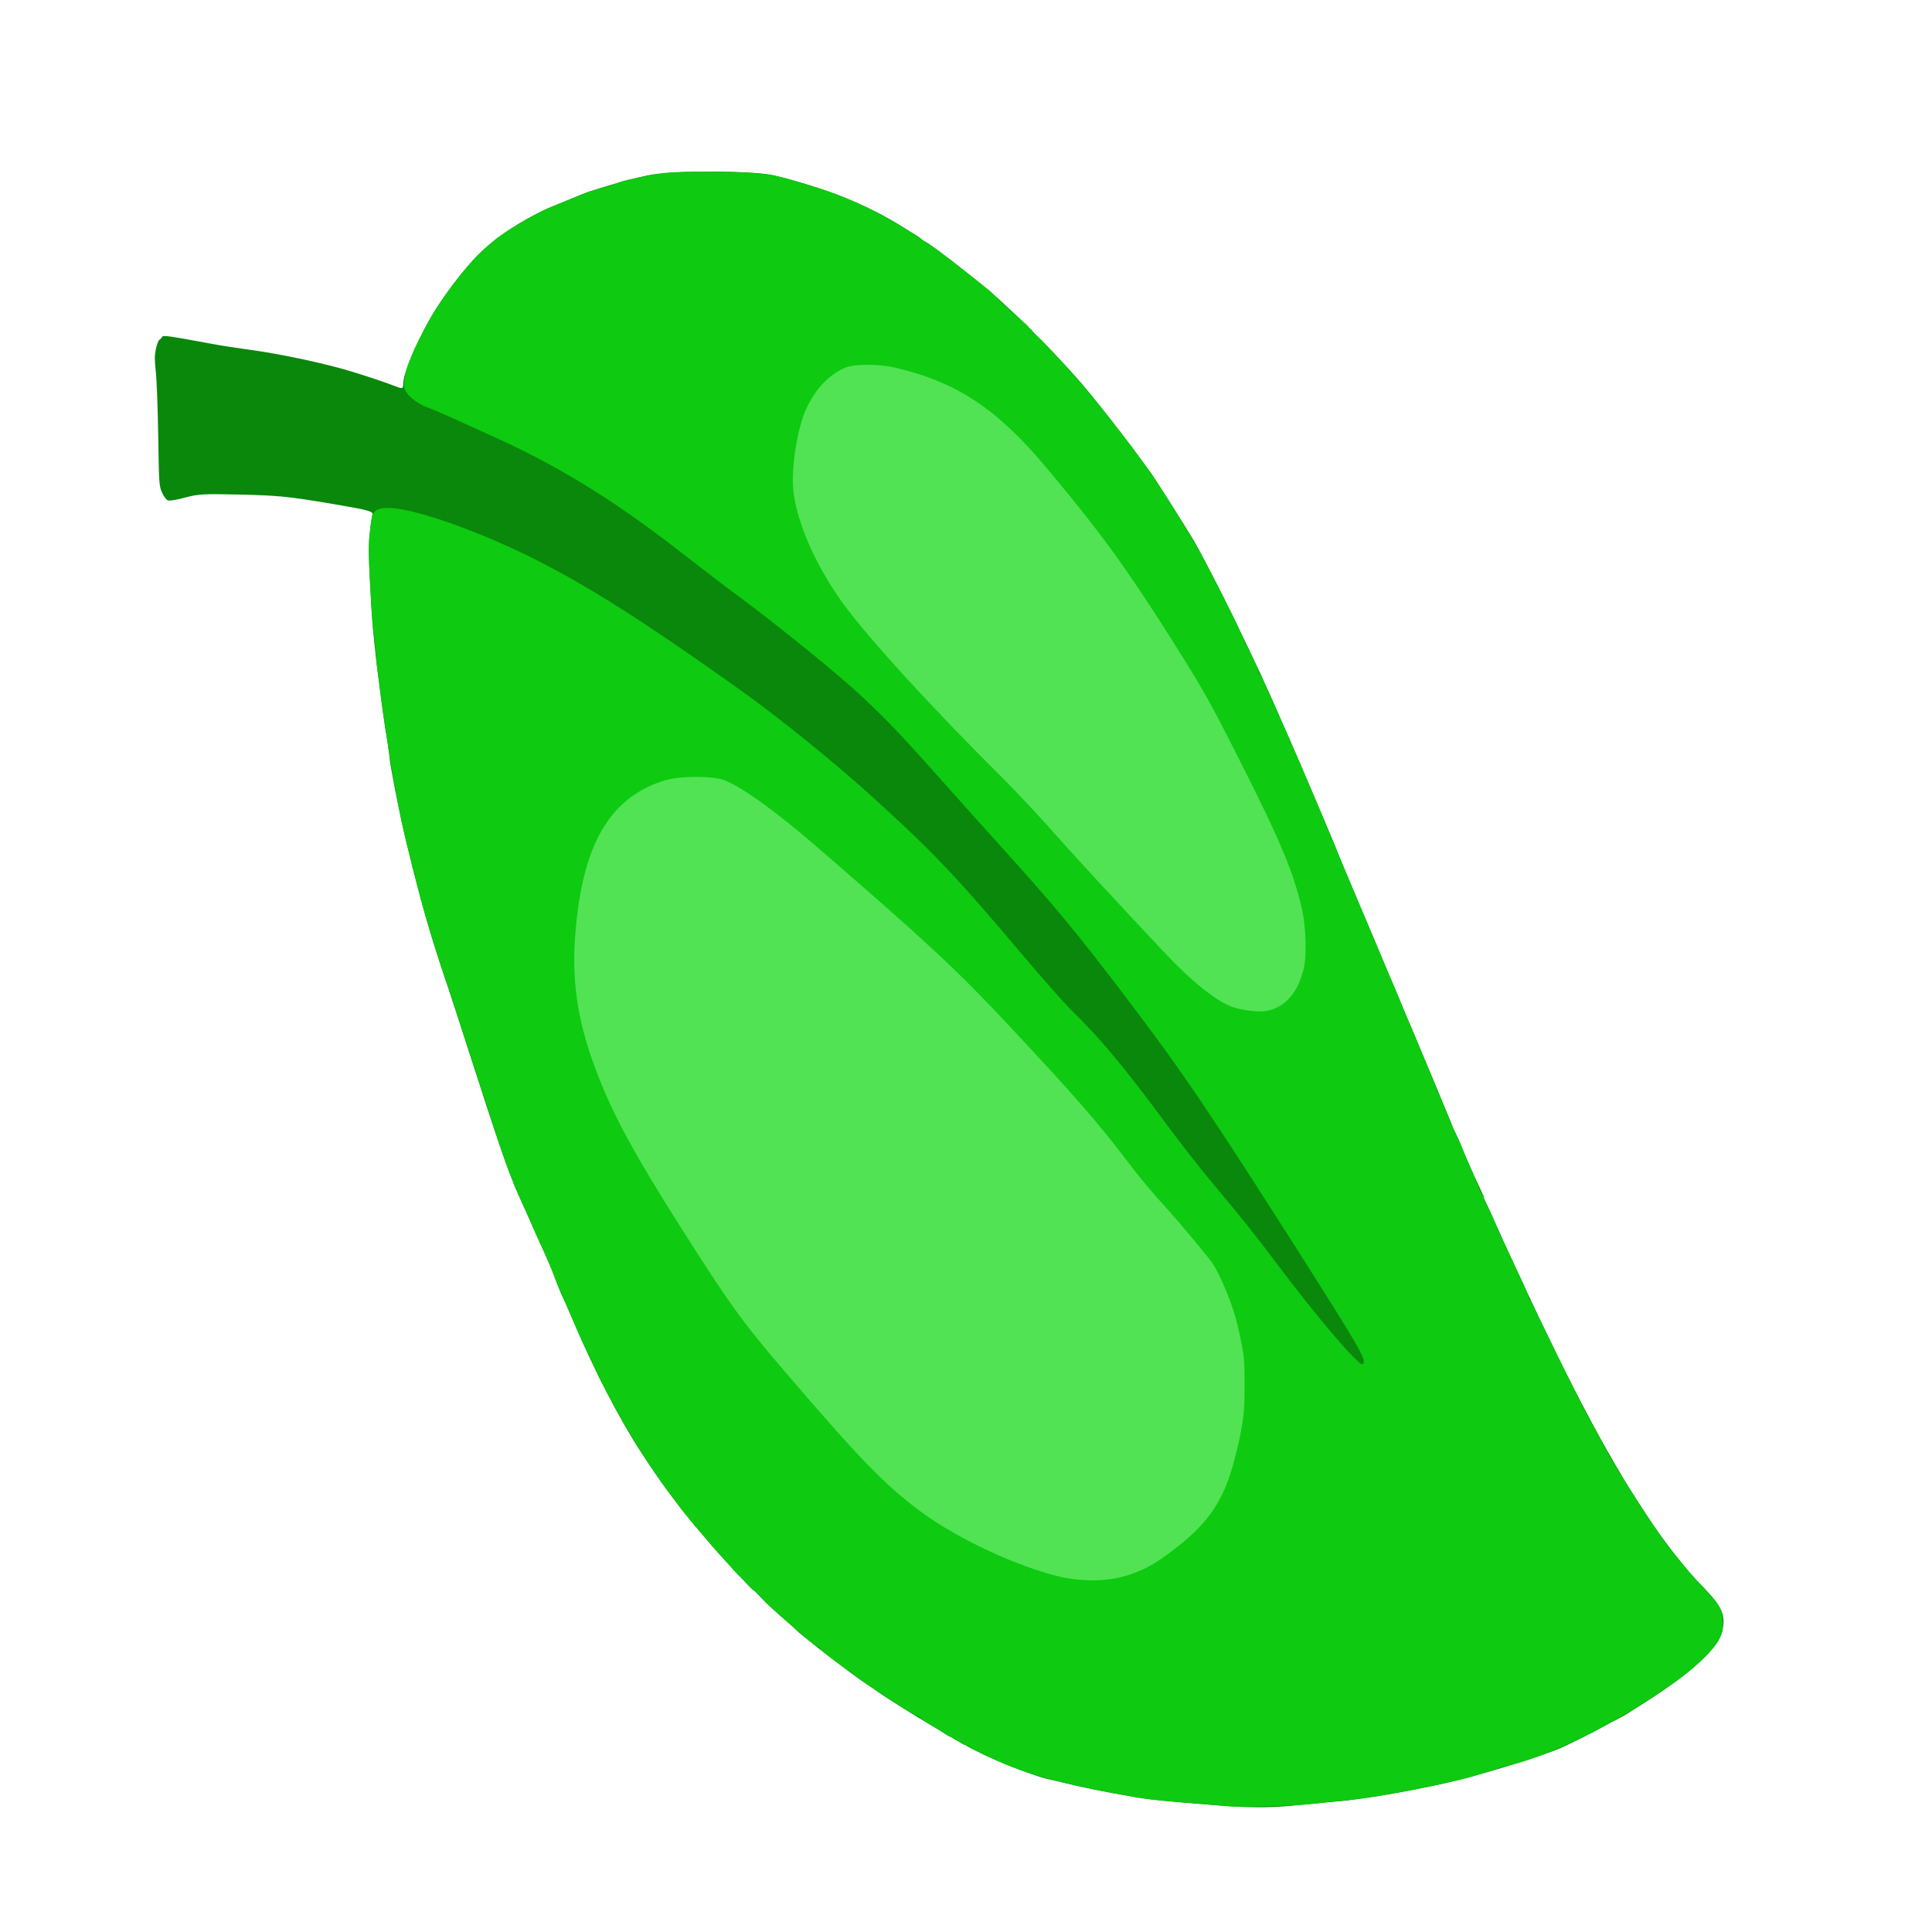 <?xml version="1.0" encoding="UTF-8" standalone="no"?>
<svg
   xmlns:dc="http://purl.org/dc/elements/1.1/"
   xmlns:cc="http://creativecommons.org/ns#"
   xmlns:rdf="http://www.w3.org/1999/02/22-rdf-syntax-ns#"
   xmlns:svg="http://www.w3.org/2000/svg"
   xmlns="http://www.w3.org/2000/svg"
   xmlns:sodipodi="http://sodipodi.sourceforge.net/DTD/sodipodi-0.dtd"
   xmlns:inkscape="http://www.inkscape.org/namespaces/inkscape"
   version="1.0"
   width="24"
   height="24"
   viewBox="0 0 187.5 187.5"
   preserveAspectRatio="xMidYMid meet"
   id="svg13"
   sodipodi:docname="name.svg"
   inkscape:version="0.92.4 (5da689c313, 2019-01-14)">
  <defs
     id="defs17" />
  <sodipodi:namedview
     pagecolor="#ffffff"
     bordercolor="#666666"
     borderopacity="1"
     objecttolerance="10"
     gridtolerance="10"
     guidetolerance="10"
     inkscape:pageopacity="0"
     inkscape:pageshadow="2"
     inkscape:window-width="3696"
     inkscape:window-height="2115"
     id="namedview15"
     showgrid="false"
     fit-margin-top="2"
     fit-margin-left="2"
     fit-margin-right="2"
     fit-margin-bottom="2"
     inkscape:zoom="10.429825"
     inkscape:cx="6.6004277"
     inkscape:cy="-11.635834"
     inkscape:window-x="131"
     inkscape:window-y="2147"
     inkscape:window-maximized="1"
     inkscape:current-layer="svg13" />
  <g
     id="layer101"
     style="fill:#09880b;stroke:none"
     transform="matrix(0.012,0,0,0.019,-7.674,-49.15)">
    <path
       d="m 10500,11809 c -415,-20 -566,-30 -695,-44 -201,-22 -446,-53 -550,-70 -49,-8 -110,-17 -135,-20 -126,-17 -493,-110 -650,-166 -19,-6 -60,-21 -90,-31 -30,-11 -71,-26 -90,-33 -19,-8 -84,-32 -145,-55 -142,-53 -349,-136 -400,-159 -22,-10 -65,-29 -95,-41 -108,-44 -544,-256 -575,-280 -5,-4 -35,-21 -65,-37 -51,-28 -91,-50 -151,-85 -13,-7 -45,-28 -71,-45 -26,-18 -50,-33 -53,-33 -11,0 -267,-174 -355,-240 -19,-14 -78,-58 -130,-97 -52,-39 -109,-84 -127,-100 -18,-15 -49,-41 -69,-58 -38,-30 -161,-143 -240,-220 -168,-164 -372,-414 -529,-647 -42,-62 -82,-120 -90,-130 -16,-20 -78,-117 -88,-138 -4,-8 -24,-38 -45,-67 -37,-52 -169,-236 -233,-328 -78,-111 -159,-259 -405,-742 -68,-134 -142,-278 -165,-320 -138,-255 -223,-444 -346,-768 -44,-116 -123,-373 -123,-399 0,-9 -9,-49 -19,-89 -22,-80 -40,-161 -70,-312 -40,-202 -53,-293 -68,-479 -13,-157 -13,-204 -3,-266 7,-41 16,-82 21,-92 10,-19 -21,-25 -321,-57 -364,-39 -435,-43 -755,-48 -286,-4 -332,-3 -436,15 -64,11 -128,18 -141,15 -13,-2 -35,-21 -48,-40 -24,-36 -25,-42 -31,-287 -3,-138 -12,-286 -19,-328 -11,-65 -11,-84 0,-119 8,-22 21,-44 29,-47 9,-3 19,-10 22,-15 6,-9 67,-3 374,33 88,11 246,26 350,35 237,20 613,71 815,111 144,28 275,56 331,70 72,18 79,18 79,-6 0,-61 129,-248 265,-385 117,-116 274,-240 395,-309 146,-84 380,-174 590,-226 47,-12 117,-30 155,-40 124,-33 379,-81 570,-107 190,-26 857,-26 1025,0 419,65 763,152 1050,267 30,12 73,29 95,37 22,8 44,19 50,24 5,5 15,9 21,9 15,0 161,68 344,160 174,87 209,106 343,185 62,37 121,72 132,78 11,7 41,27 68,45 26,17 49,32 51,32 5,0 178,116 276,185 133,92 433,335 620,500 45,40 294,289 346,345 157,174 519,641 684,885 11,17 46,66 77,110 69,97 398,587 404,601 2,5 81,123 174,262 94,140 177,264 185,277 8,13 76,115 151,227 208,310 414,622 418,633 2,6 7,12 10,15 8,6 51,66 66,92 17,28 117,171 147,209 15,20 28,40 28,44 0,3 6,12 13,19 6,7 46,61 87,120 41,59 100,140 130,180 30,41 87,117 125,171 39,53 144,192 234,308 380,490 711,838 1016,1071 33,25 65,49 70,53 6,5 56,39 112,75 140,93 169,136 143,213 -29,89 -249,217 -645,375 -44,17 -100,40 -125,50 -25,10 -70,25 -100,35 -30,9 -77,25 -105,35 -53,19 -233,77 -325,103 -142,41 -688,147 -935,181 -370,51 -668,83 -910,96 -99,6 -250,14 -335,20 -174,11 -361,11 -590,-1 z"
       id="path2"
       inkscape:connector-curvature="0" />
  </g>
  <g
     id="layer102"
     style="fill:#0eca10;stroke:none"
     transform="matrix(0.012,0,0,0.019,-7.674,-49.15)">
    <path
       d="m 10595,11814 c -33,-2 -152,-8 -265,-14 -359,-19 -383,-20 -510,-35 -69,-8 -152,-17 -185,-20 -33,-3 -107,-12 -165,-20 -58,-9 -154,-23 -215,-31 -97,-14 -151,-23 -310,-54 -121,-23 -387,-97 -452,-126 -17,-8 -38,-14 -47,-14 -10,0 -36,-9 -58,-20 -23,-11 -48,-20 -55,-20 -7,0 -29,-7 -50,-16 -41,-18 -46,-20 -138,-55 -33,-12 -64,-26 -69,-31 -6,-4 -16,-8 -24,-8 -8,0 -28,-6 -45,-14 -18,-7 -75,-30 -127,-51 -52,-20 -120,-48 -150,-62 -30,-13 -64,-28 -75,-33 -11,-4 -45,-19 -75,-33 -30,-14 -86,-40 -125,-57 -130,-59 -175,-82 -181,-91 -3,-5 -11,-9 -18,-9 -13,0 -173,-84 -337,-178 -20,-11 -47,-26 -60,-34 -13,-7 -26,-15 -29,-18 -10,-10 -90,-60 -96,-60 -4,0 -29,-16 -55,-35 -27,-19 -51,-35 -54,-35 -6,0 -57,-35 -82,-55 -6,-5 -27,-20 -45,-33 -76,-52 -175,-124 -196,-142 -13,-11 -26,-20 -28,-20 -3,0 -10,-5 -17,-10 -7,-6 -41,-33 -75,-60 -35,-28 -70,-56 -77,-63 -8,-6 -35,-30 -62,-52 -138,-115 -323,-301 -453,-455 -25,-29 -59,-69 -75,-89 -17,-20 -37,-46 -45,-58 -8,-12 -40,-54 -71,-95 -31,-40 -89,-122 -130,-183 -40,-60 -76,-112 -80,-115 -4,-3 -25,-34 -46,-70 -38,-65 -86,-136 -163,-240 -22,-30 -43,-62 -47,-70 -4,-8 -11,-19 -15,-25 -47,-60 -128,-173 -128,-179 0,-3 -13,-24 -29,-48 -32,-48 -137,-242 -155,-288 -4,-8 -35,-69 -71,-135 -35,-66 -108,-208 -162,-315 -54,-107 -101,-199 -105,-205 -9,-11 -80,-148 -144,-277 -51,-104 -120,-263 -129,-301 -4,-15 -11,-30 -16,-33 -5,-3 -9,-13 -9,-22 0,-9 -7,-30 -16,-47 -40,-76 -138,-386 -177,-560 -9,-38 -25,-108 -36,-155 -11,-47 -22,-101 -25,-121 -3,-19 -12,-62 -21,-94 -8,-33 -15,-73 -15,-90 0,-16 -7,-57 -14,-90 -15,-63 -18,-93 -37,-321 -9,-108 -9,-158 0,-210 17,-97 19,-102 51,-119 79,-41 419,11 890,134 578,152 1093,348 2060,784 301,135 751,365 1040,530 510,291 694,413 1255,833 154,115 325,237 380,271 230,141 432,294 775,588 107,91 265,219 350,283 242,182 368,282 538,425 325,274 667,527 693,512 32,-21 -7,-64 -513,-568 -725,-719 -943,-923 -1373,-1281 -428,-357 -603,-490 -1070,-816 -121,-84 -319,-224 -440,-310 -324,-230 -430,-301 -637,-425 -185,-111 -683,-367 -1013,-521 -93,-43 -296,-141 -450,-217 -557,-276 -1036,-461 -1595,-617 -63,-18 -182,-52 -265,-76 -82,-23 -172,-48 -200,-54 -70,-15 -145,-48 -176,-77 -23,-21 -25,-29 -19,-61 10,-50 18,-67 64,-137 41,-62 147,-189 200,-239 153,-143 299,-256 396,-304 14,-7 40,-22 59,-33 67,-40 376,-156 466,-174 11,-2 47,-11 80,-20 169,-46 202,-54 230,-60 135,-24 237,-44 253,-49 19,-6 53,-11 302,-41 82,-9 218,-13 470,-11 357,3 473,12 685,56 28,5 73,14 100,19 287,53 580,143 885,273 14,6 34,14 45,19 64,25 268,124 490,237 17,8 48,27 70,42 34,23 176,104 236,135 10,5 19,13 19,17 0,5 7,8 15,8 8,0 15,4 15,9 0,5 8,11 18,15 15,5 38,18 66,39 6,4 41,27 78,51 77,51 191,130 229,160 15,12 39,30 55,41 71,50 365,288 420,340 6,5 37,33 69,60 117,101 391,383 480,494 28,35 59,73 70,85 11,11 39,46 62,76 24,30 48,62 55,69 15,18 77,100 98,131 8,12 41,55 73,96 31,40 57,78 57,84 0,5 5,10 10,10 6,0 14,8 17,17 4,10 31,49 60,86 29,38 53,72 53,76 0,4 8,16 18,27 9,10 40,52 67,93 28,40 64,93 80,116 53,76 330,489 335,500 3,6 82,124 175,264 94,139 175,260 180,269 11,18 69,104 96,142 16,23 58,88 84,129 26,41 50,76 55,81 3,3 37,54 75,113 39,60 77,119 85,132 49,73 182,273 192,289 7,10 22,31 33,45 11,14 25,34 30,43 6,10 37,56 70,103 33,48 66,98 73,111 7,13 17,24 23,24 5,0 9,5 9,11 0,6 11,25 25,43 14,17 29,36 34,42 5,6 20,28 34,50 13,21 38,56 53,76 16,20 40,53 54,73 14,19 32,44 40,54 8,11 24,32 35,47 11,15 35,47 53,71 17,24 32,47 32,53 0,5 6,13 13,17 7,4 24,24 37,43 26,39 395,510 430,550 12,14 49,56 83,94 34,38 70,81 81,95 45,59 407,413 491,479 142,112 180,141 286,212 124,83 140,99 149,150 11,58 -5,96 -58,141 -62,52 -215,140 -327,188 -55,23 -107,46 -116,50 -8,5 -47,21 -85,35 -38,15 -82,33 -99,40 -33,14 -49,20 -210,78 -296,106 -644,198 -840,223 -16,2 -61,11 -100,19 -95,20 -242,48 -285,53 -19,2 -75,10 -125,18 -197,30 -682,83 -830,90 -60,3 -168,10 -240,16 -135,10 -555,18 -660,13 z"
       id="path5"
       inkscape:connector-curvature="0" />
  </g>
  <g
     id="layer103"
     style="fill:#51e353;stroke:none"
     transform="matrix(0.012,0,0,0.019,-7.674,-49.15)">
    <path
       d="m 9201,10639 c -344,-53 -815,-192 -1106,-327 -299,-139 -489,-263 -1120,-728 -332,-245 -448,-347 -831,-729 -365,-364 -529,-553 -661,-763 -163,-259 -220,-470 -193,-715 53,-471 274,-716 725,-804 124,-24 393,-24 487,0 146,37 416,160 758,347 885,484 1117,620 1545,909 522,352 718,494 960,696 97,81 187,149 345,259 83,58 295,219 335,255 45,40 129,160 173,248 17,32 43,99 58,148 26,81 29,104 29,225 0,117 -4,148 -28,235 -16,55 -50,145 -77,200 -85,175 -208,283 -473,410 -160,77 -255,109 -406,135 -147,26 -349,25 -520,-1 z"
       id="path8"
       inkscape:connector-curvature="0" />
    <path
       d="m 10740,7749 c -47,-4 -107,-12 -135,-19 -132,-30 -332,-132 -558,-284 -450,-303 -725,-492 -837,-572 -124,-90 -338,-235 -457,-310 -579,-363 -1095,-720 -1298,-897 -232,-202 -392,-442 -403,-604 -6,-93 26,-236 74,-332 62,-124 197,-227 349,-266 78,-20 270,-20 406,0 497,74 821,209 1219,509 434,327 642,507 1021,885 252,253 293,298 540,606 334,416 443,581 510,770 29,82 37,227 16,289 -45,133 -157,213 -317,228 -25,3 -83,1 -130,-3 z"
       id="path10"
       inkscape:connector-curvature="0" />
  </g>
</svg>
